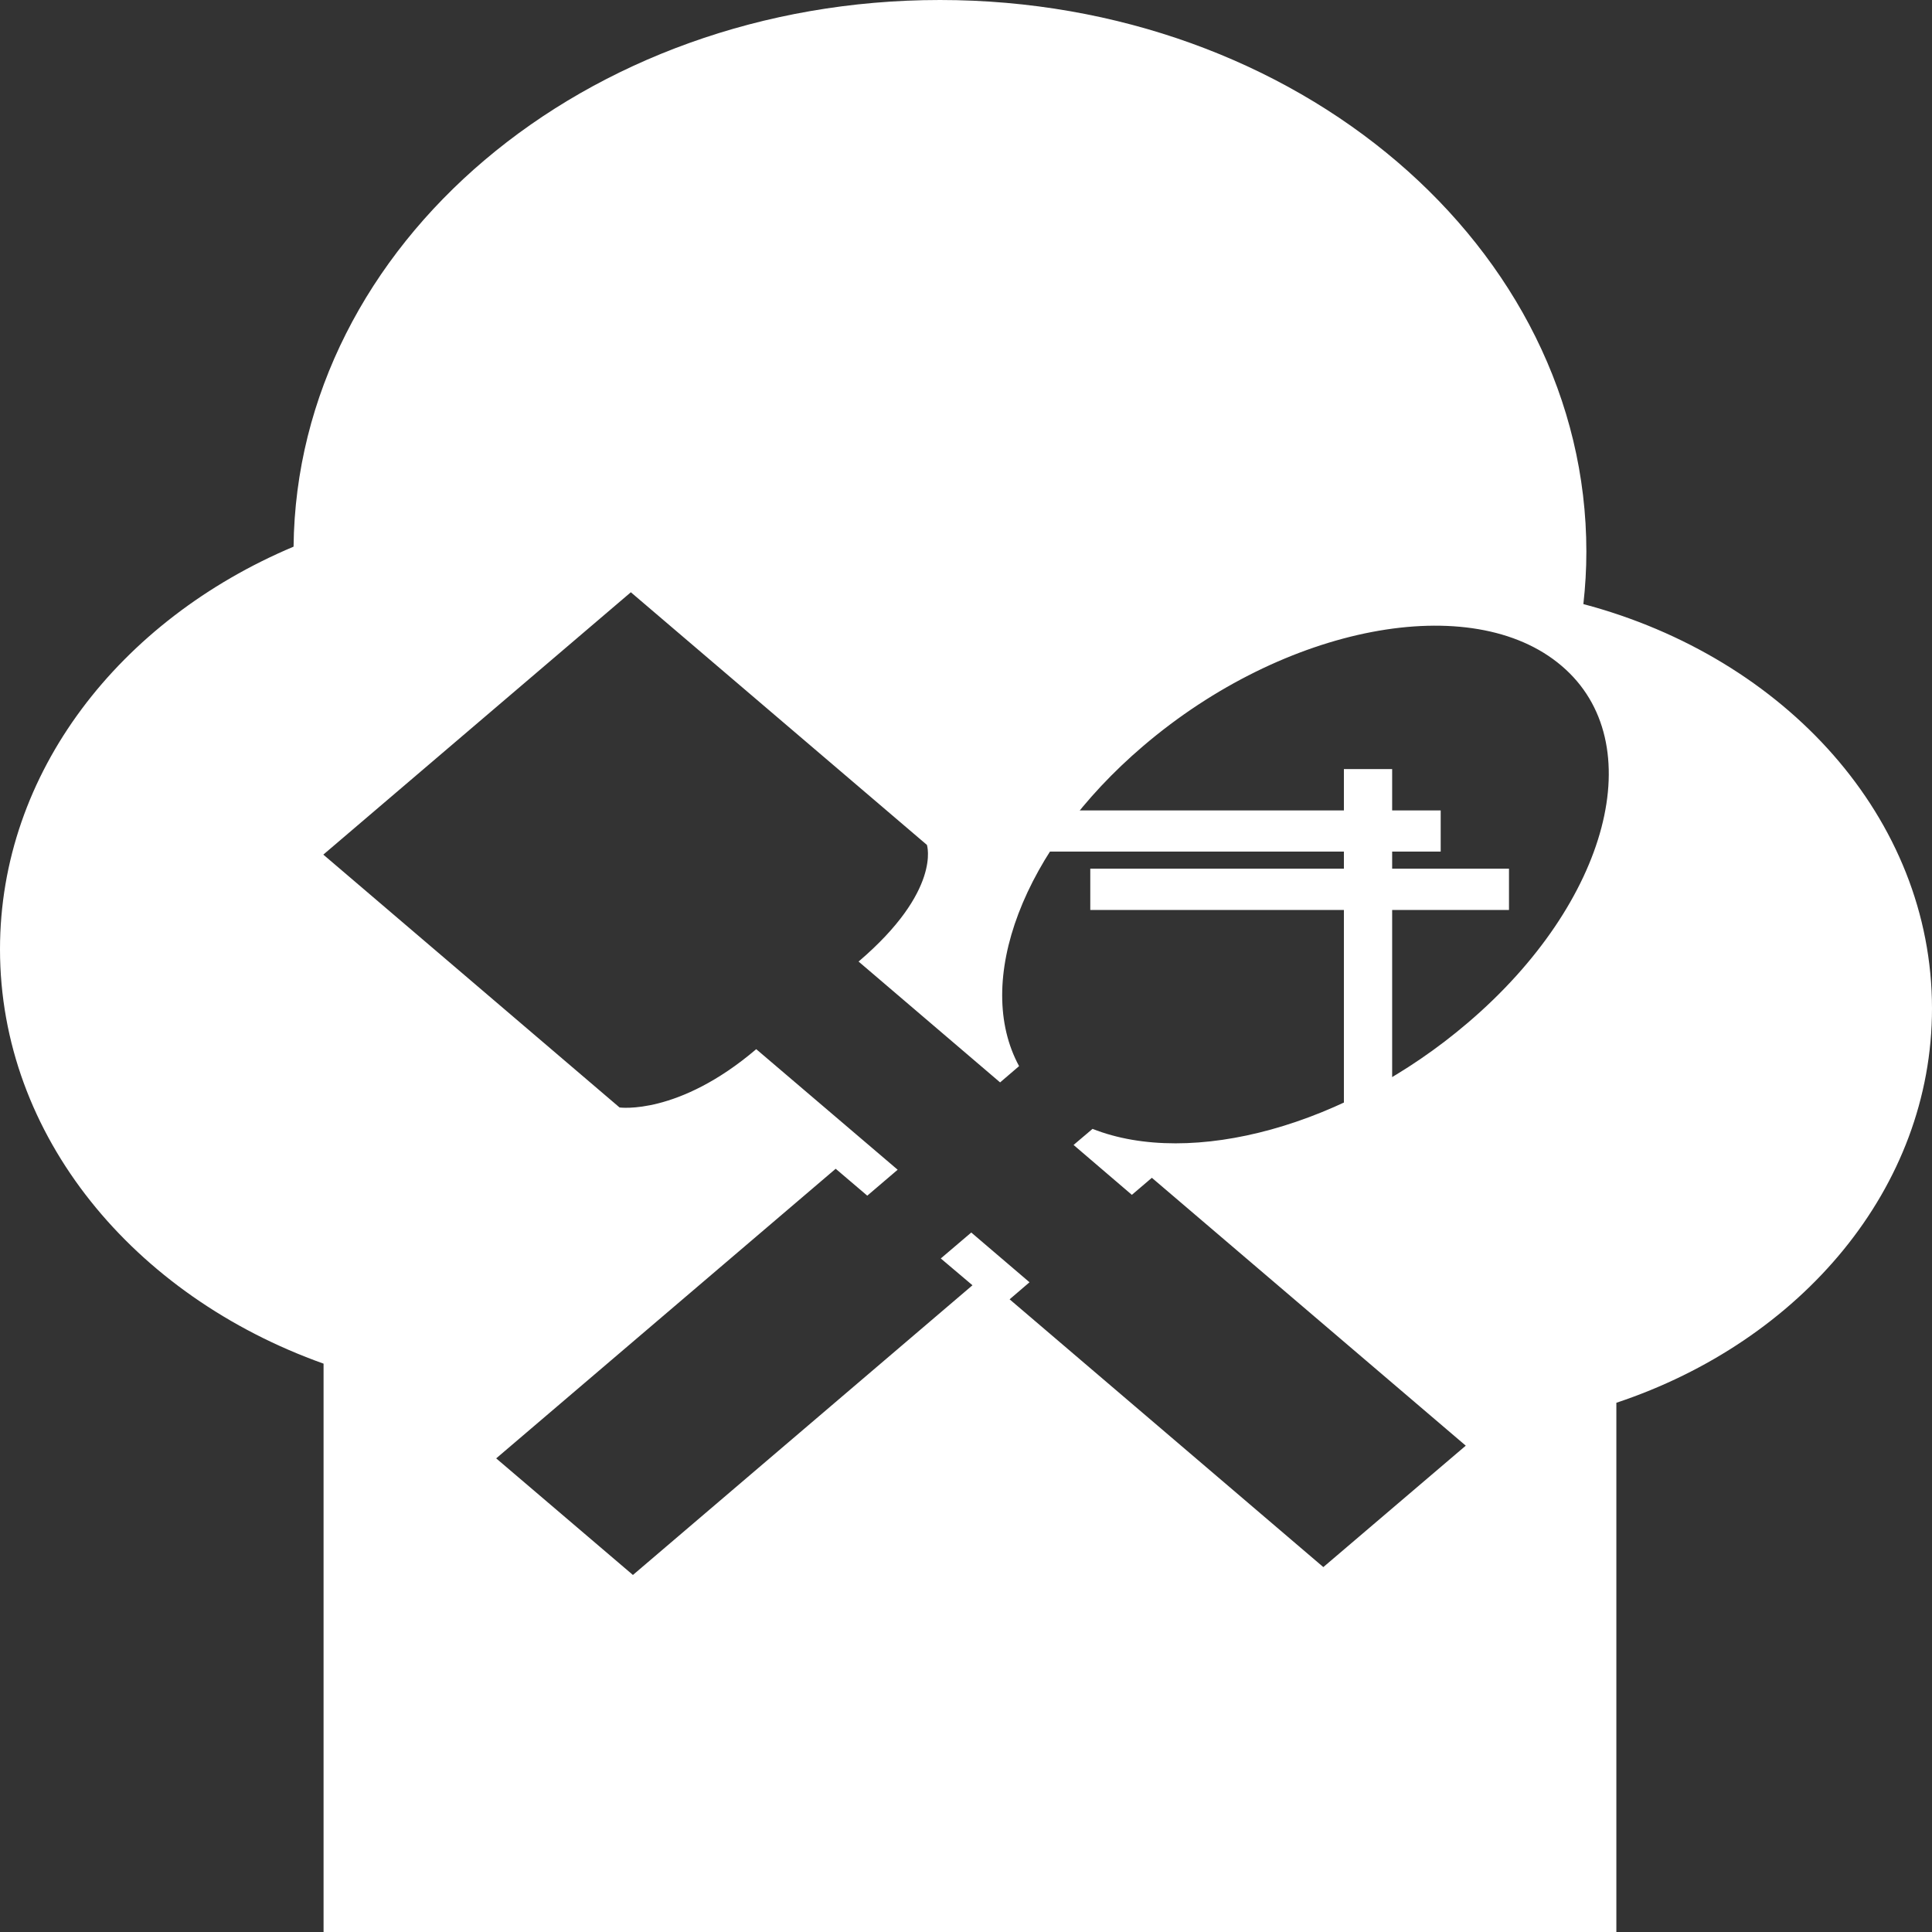 <svg width="40" height="40" viewBox="0 0 40 40" fill="none" xmlns="http://www.w3.org/2000/svg">
<rect x="0" y="0" width="40" height="40" fill="#333333" stroke="none"/>
<path d="M28.823 15.923H27.824V23.32H28.823V15.923Z" fill="white"/>
<path d="M29.828 16.779H21.157V17.631H29.828V16.779Z" fill="white"/>
<path d="M31.242 17.985H22.573V18.84H31.242V17.985Z" fill="white"/>
<path d="M32.782 12.507C32.822 12.15 32.844 11.788 32.844 11.42C32.843 5.116 26.852 0 19.46 0C12.108 0 6.145 5.058 6.078 11.318C2.478 12.835 0 15.995 0 19.653C0 23.518 2.764 26.83 6.699 28.233V40H33.465V29.043C37.293 27.768 40 24.593 40 20.878C39.999 16.944 36.963 13.615 32.782 12.507ZM30.388 21.177C27.869 23.328 24.656 24.178 22.62 23.372L22.227 23.705L23.434 24.738L23.848 24.385L30.347 29.931L27.398 32.445L20.903 26.901L21.315 26.548L20.109 25.518L19.478 26.055L20.134 26.61L13.104 32.608L10.273 30.194L17.302 24.198L17.956 24.755L18.585 24.218L15.657 21.722C14.041 23.099 12.827 22.929 12.827 22.929L6.694 17.694L13.061 12.262L19.191 17.493C19.191 17.493 19.501 18.437 17.776 19.908L20.706 22.41L21.099 22.073C20.157 20.337 21.151 17.594 23.668 15.446C26.598 12.944 30.479 12.203 32.334 13.788C34.187 15.367 33.319 18.679 30.388 21.177Z" fill="white"/>
</svg>
